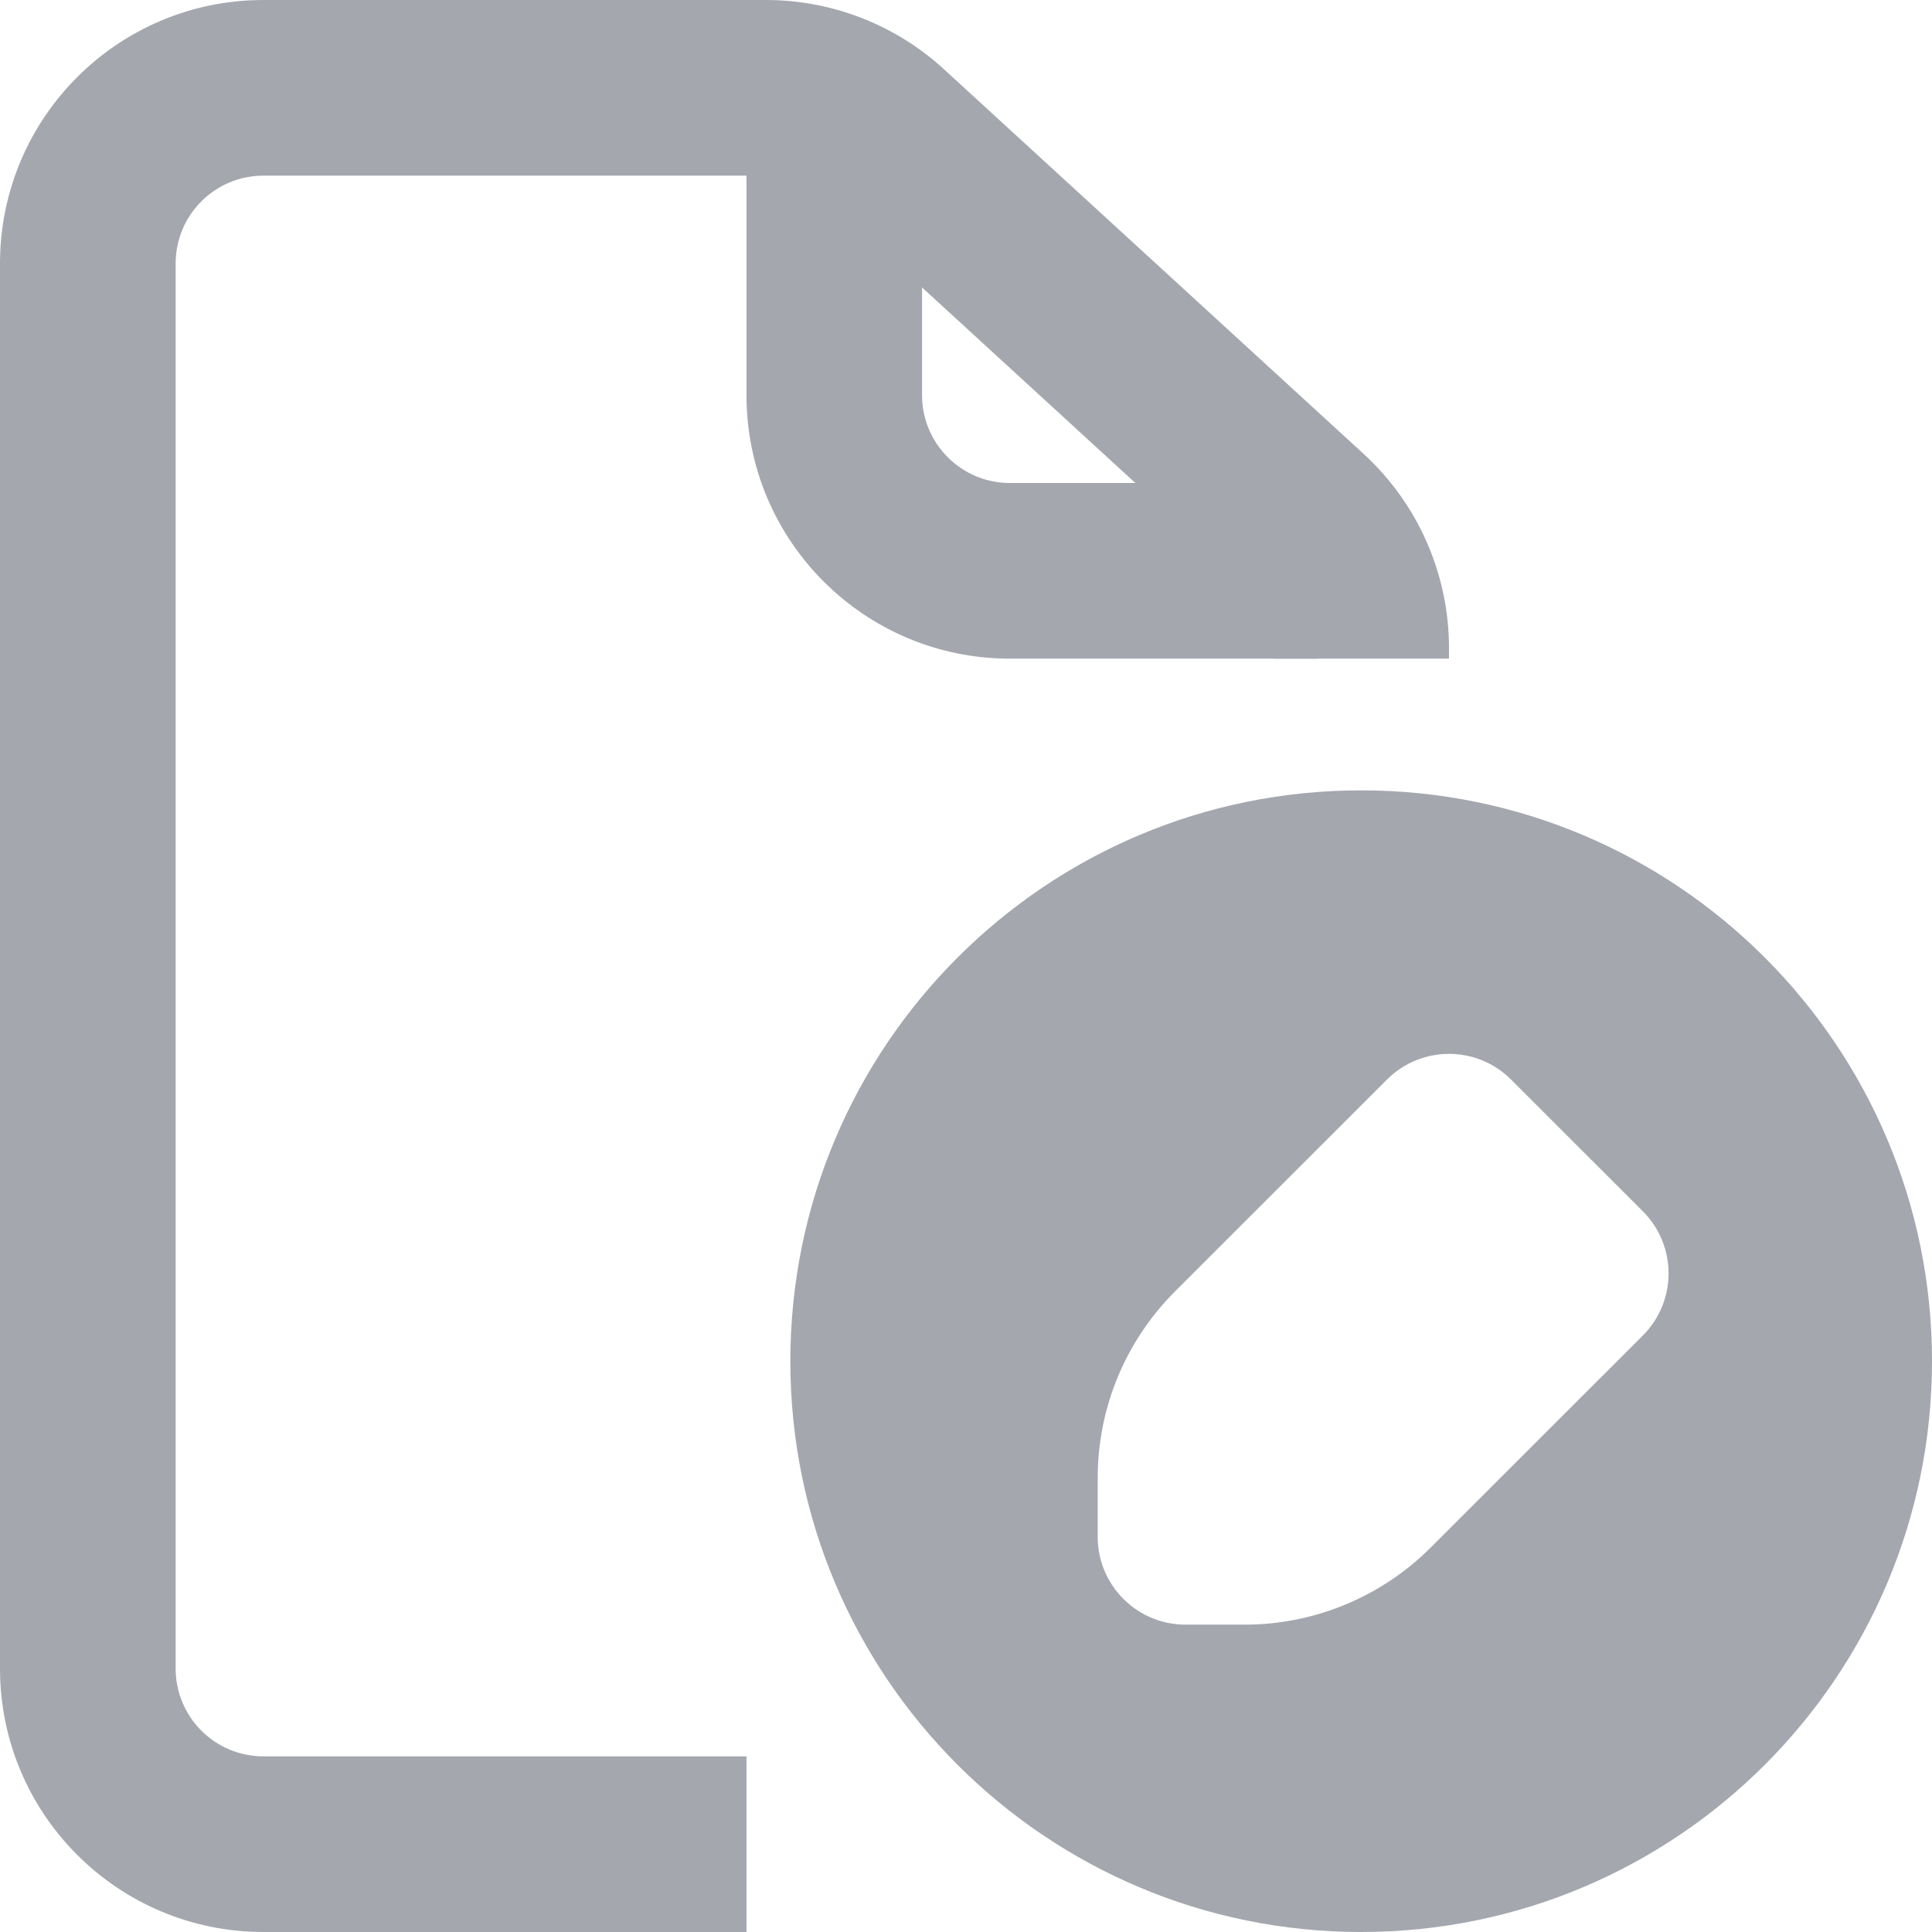 <svg width="24" height="24" viewBox="0 0 24 24" fill="none" xmlns="http://www.w3.org/2000/svg">
<g clip-path="url(#clip0_11_1827)">
<path fill-rule="evenodd" clip-rule="evenodd" d="M9.818 16.909C9.818 12.993 12.993 9.818 16.909 9.818C20.825 9.818 24 12.993 24 16.909C24 20.825 20.825 24 16.909 24C12.993 24 9.818 20.825 9.818 16.909ZM17.229 13.411C17.655 12.985 18.345 12.985 18.771 13.411L20.408 15.047C20.834 15.473 20.834 16.164 20.408 16.59L17.774 19.223C17.16 19.837 16.328 20.182 15.46 20.182H14.727C14.125 20.182 13.636 19.694 13.636 19.091V18.358C13.636 17.49 13.981 16.658 14.595 16.044L17.229 13.411Z" fill="#A5A7AF"/>
<path fill-rule="evenodd" clip-rule="evenodd" d="M3.273 2.182C2.67 2.182 2.182 2.67 2.182 3.273V20.727C2.182 21.33 2.67 21.818 3.273 21.818H9.273V24H3.273C1.465 24 0 22.535 0 20.727V3.273C0 1.465 1.465 0 3.273 0H9.515C10.334 0 11.123 0.307 11.726 0.86L16.939 5.638C17.615 6.258 18 7.133 18 8.051V8.182H15.818V8.051C15.818 7.745 15.69 7.453 15.464 7.247L10.252 2.469C10.051 2.284 9.788 2.182 9.515 2.182H3.273Z" fill="#A5A7AF"/>
<path fill-rule="evenodd" clip-rule="evenodd" d="M9.273 4.909V1.636H11.454V4.909C11.454 5.512 11.943 6 12.545 6H16.364V8.182H12.545C10.738 8.182 9.273 6.717 9.273 4.909Z" fill="#A5A7AF"/>
</g>
<defs>
<clipPath id="clip0_11_1827">
<rect width="24" height="24" fill="white"/>
</clipPath>
</defs>
</svg>

